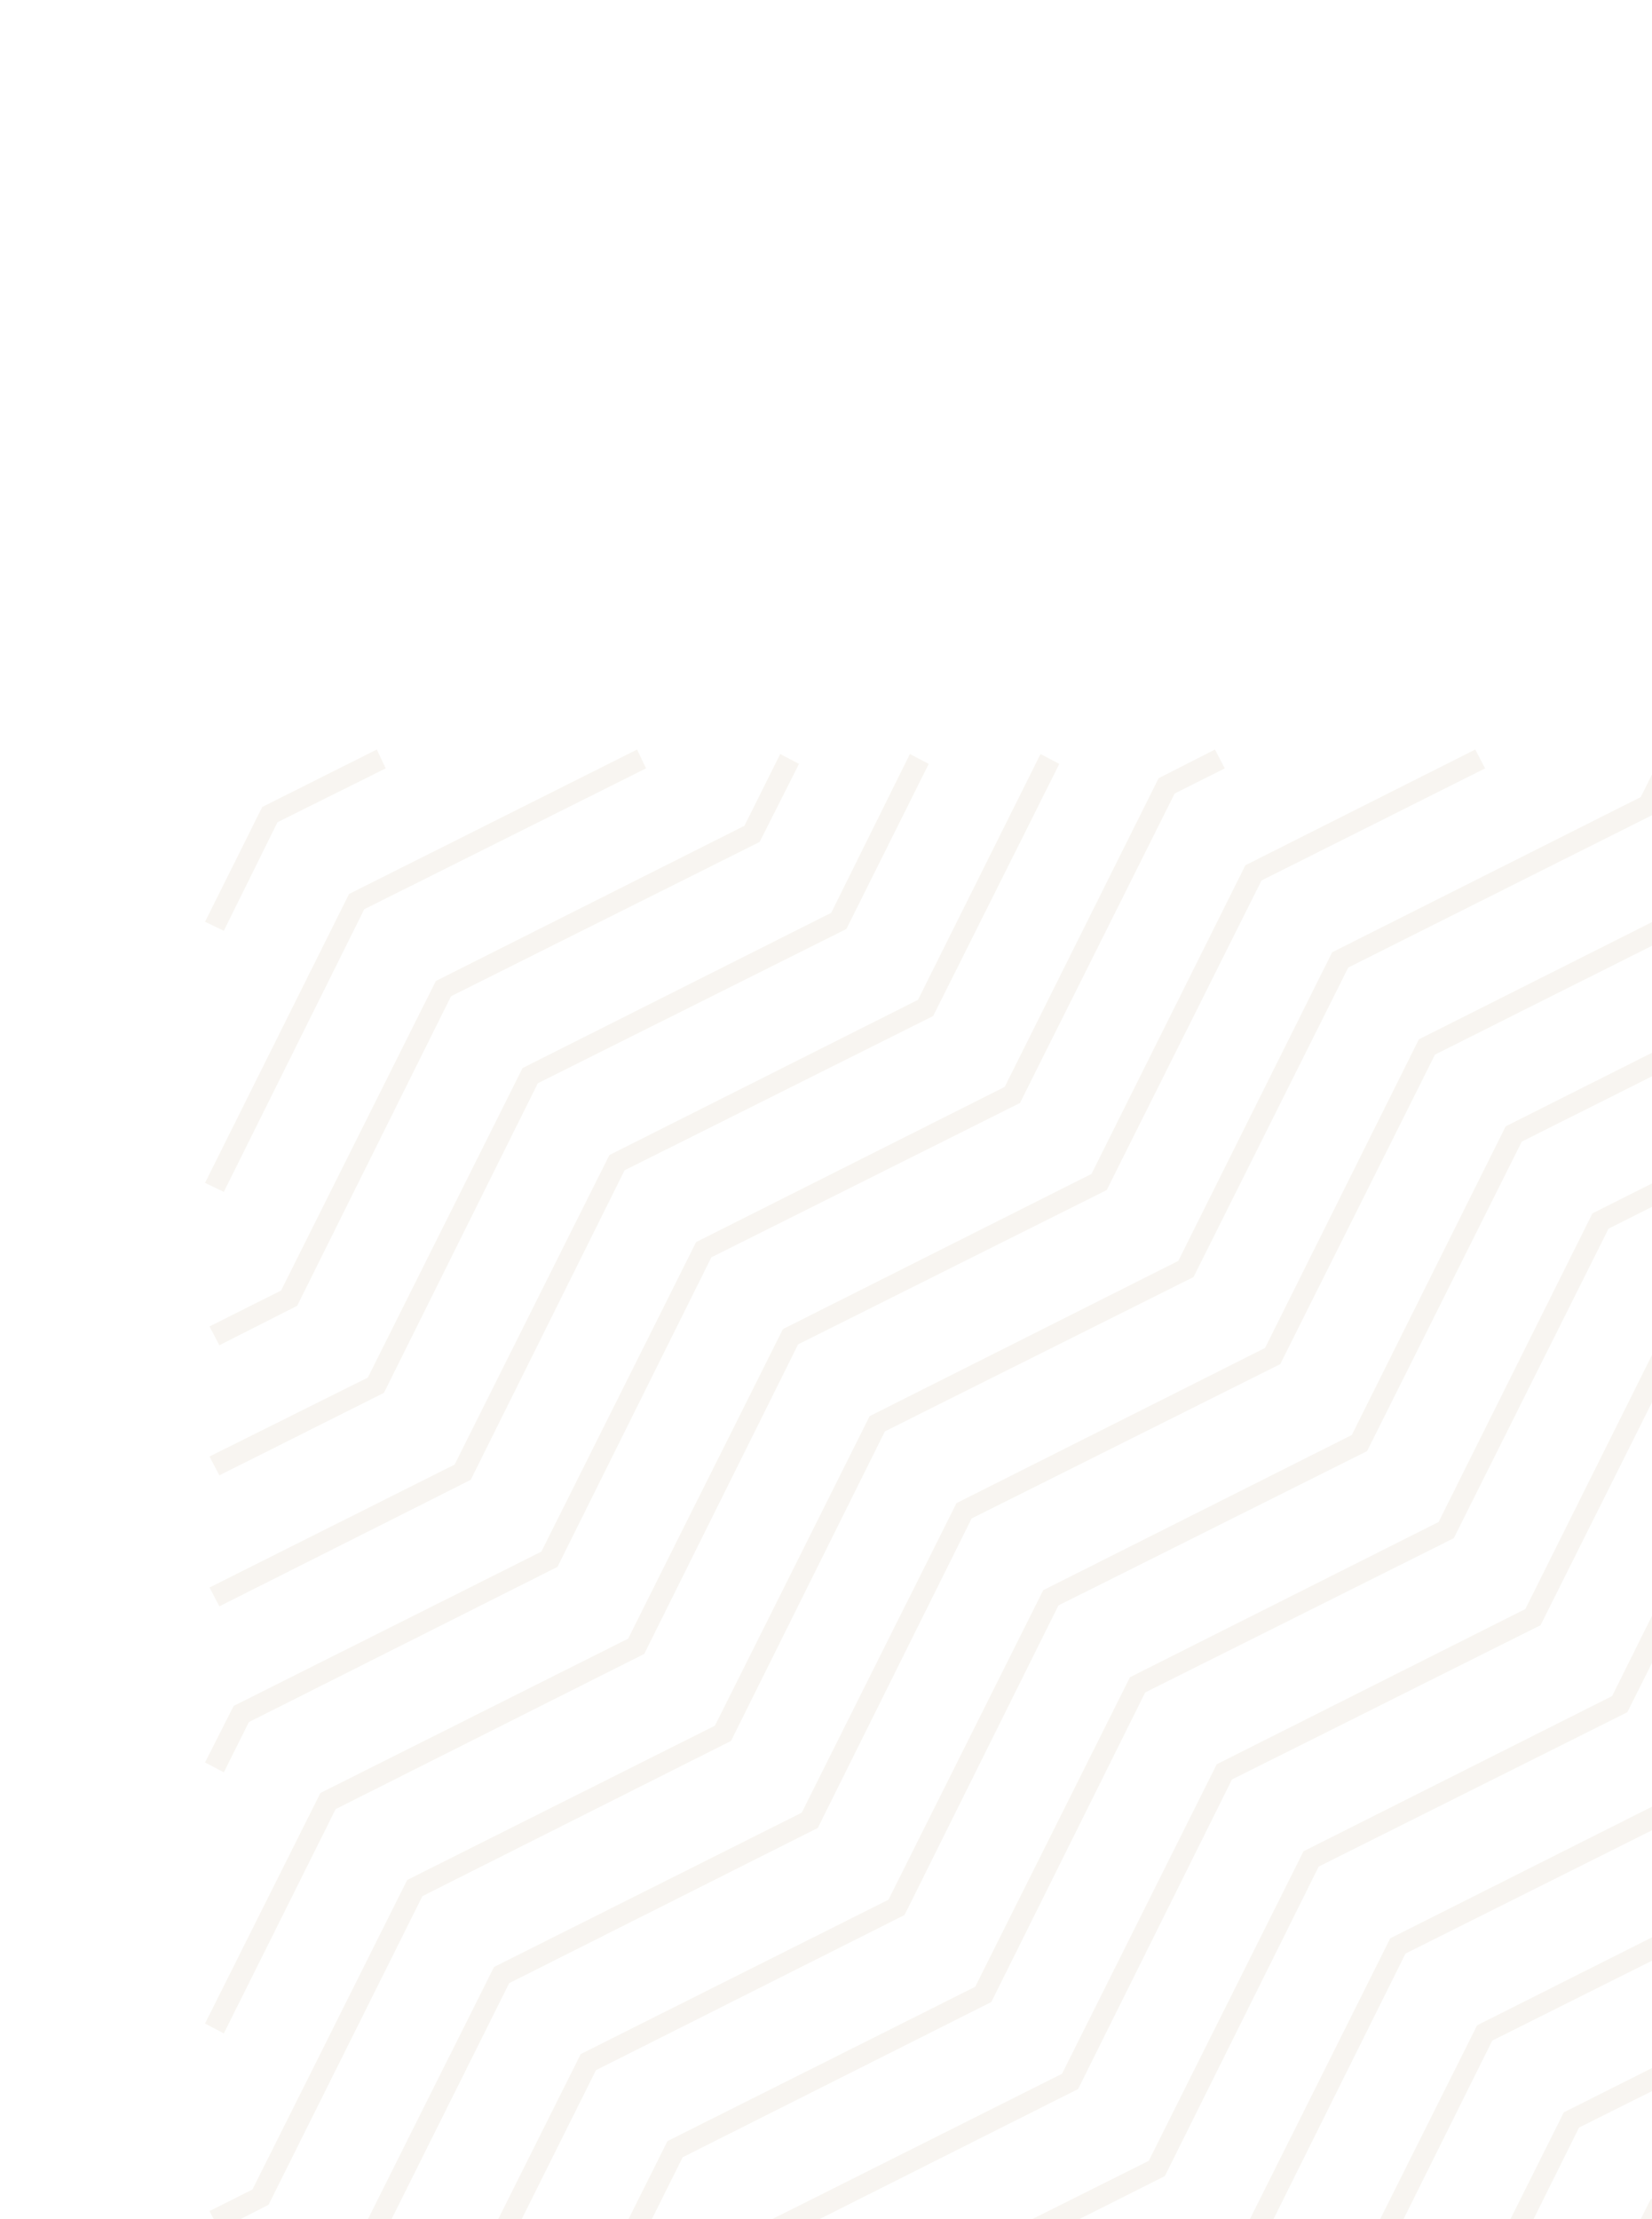 <svg width="280" height="376" viewBox="0 0 280 376" fill="none" xmlns="http://www.w3.org/2000/svg">
<g opacity="0.1">
<g clip-path="url(#clip0)">
<path d="M276.274 574.24L273.09 572.72L289.464 539.732L341.772 513.584L368.001 461.138L420.308 434.839L446.386 382.392L479.286 365.974L480.802 369.166L448.963 385.128L422.885 437.575L370.578 463.722L344.501 516.169L292.194 542.316L276.274 574.24Z" fill="#B69D6D"/>
<path d="M254.29 574.24L251.106 572.72L274.758 524.986L327.065 498.839L353.294 446.392L405.601 420.093L431.679 367.646L479.286 343.931L480.802 347.124L434.257 370.383L408.179 422.829L355.872 448.976L329.794 501.423L277.487 527.57L254.29 574.24Z" fill="#B69D6D"/>
<path d="M217.296 575L215.628 571.807L233.973 562.686L260.051 510.24L312.358 484.092L338.587 431.646L390.895 405.347L416.972 352.9L469.279 326.753L478.376 308.359L481.56 310.031L471.857 329.337L419.701 355.636L393.472 408.083L341.165 434.23L315.087 486.677L262.78 512.976L236.551 565.271L217.296 575Z" fill="#B69D6D"/>
<path d="M173.176 575L171.508 571.808L219.267 547.941L245.345 495.494L297.652 469.347L323.881 416.9L376.188 390.601L402.266 338.155L454.573 312.007L478.376 264.121L481.56 265.794L457.15 314.592L404.995 340.891L378.766 393.337L326.459 419.485L300.381 471.931L248.074 498.231L221.844 550.525L173.176 575Z" fill="#B69D6D"/>
<path d="M148.918 574.24L145.734 572.72L152.253 559.342L204.56 533.195L230.638 480.748L282.945 454.601L309.175 402.155L361.482 375.855L387.559 323.409L439.866 297.261L465.944 244.815L479.286 238.278L480.802 241.47L468.673 247.551L442.444 299.846L390.288 326.145L364.059 378.592L311.752 404.739L285.674 457.185L233.367 483.485L207.138 535.779L154.982 562.079L148.918 574.24Z" fill="#B69D6D"/>
<path d="M126.782 574.24L123.598 572.72L137.546 544.596L189.854 518.449L215.931 466.002L268.238 439.855L294.468 387.409L346.775 361.109L372.852 308.663L425.16 282.515L451.237 230.069L479.286 216.083L480.802 219.276L453.966 232.805L427.737 285.1L375.582 311.399L349.352 363.846L297.045 389.993L270.967 442.439L218.66 468.739L192.431 521.033L140.276 547.333L126.782 574.24Z" fill="#B69D6D"/>
<path d="M104.798 574.24L101.614 572.72L122.84 529.85L175.147 503.703L201.225 451.257L253.532 425.109L279.761 372.663L332.068 346.363L358.146 293.917L410.453 267.77L436.531 215.323L479.286 194.04L480.802 197.233L439.26 218.059L413.03 270.506L360.875 296.653L334.646 349.1L282.339 375.247L256.261 427.694L203.954 453.993L177.876 506.287L125.569 532.587L104.798 574.24Z" fill="#B69D6D"/>
<path d="M75.081 575L73.565 571.808L82.056 567.551L108.133 515.105L160.44 488.957L186.518 436.511L238.825 410.364L265.055 357.917L317.362 331.618L343.439 279.171L395.746 253.024L421.824 200.577L474.131 174.43L478.376 165.917L481.56 167.437L476.86 177.014L424.553 203.314L398.324 255.76L346.168 281.907L319.939 334.354L267.632 360.501L241.554 412.948L189.247 439.247L163.169 491.542L110.862 517.841L84.633 570.288L75.081 575Z" fill="#B69D6D"/>
<path d="M37.178 571.96L35.51 568.767L67.349 552.805L93.427 500.359L145.734 474.211L171.811 421.765L224.118 395.618L250.348 343.171L302.655 316.872L328.733 264.425L381.04 238.278L407.117 185.831L459.424 159.684L475.344 127.76L478.528 129.432L462.154 162.268L409.846 188.568L383.617 241.014L331.462 267.162L305.232 319.608L252.925 345.755L226.848 398.202L174.54 424.501L148.463 476.796L96.156 503.095L69.926 555.542L37.178 571.96Z" fill="#B69D6D"/>
<path d="M37.178 549.765L35.51 546.725L52.642 538.059L78.72 485.613L131.027 459.466L157.105 407.019L209.412 380.872L235.641 328.425L287.948 302.126L314.026 249.679L366.333 223.532L392.411 171.086L444.718 144.938L453.36 127.76L456.392 129.432L447.447 147.523L395.14 173.822L368.91 226.268L316.755 252.416L290.526 304.862L238.219 331.01L212.141 383.456L159.834 409.755L133.756 462.05L81.449 488.349L55.22 540.796L37.178 549.765Z" fill="#B69D6D"/>
<path d="M37.178 527.722L35.51 524.53L37.936 523.314L64.013 470.867L116.32 444.72L142.398 392.273L194.705 366.126L220.935 313.679L273.242 287.38L299.319 234.934L351.626 208.786L377.704 156.34L430.011 130.192L431.224 127.76L434.408 129.432L432.74 132.777L380.433 159.076L354.204 211.523L302.048 237.67L275.819 290.116L223.512 316.264L197.434 368.71L145.127 395.01L119.049 447.304L66.742 473.603L40.513 526.05L37.178 527.722Z" fill="#B69D6D"/>
<path d="M37.936 486.981L34.752 485.461L49.307 456.121L101.614 429.974L127.843 377.527L179.999 351.38L206.228 298.934L258.535 272.634L284.613 220.34L336.92 194.04L362.998 141.594L392.259 127L393.775 130.192L365.727 144.33L339.497 196.777L287.342 222.924L261.112 275.371L208.805 301.518L182.728 353.964L130.421 380.264L104.343 432.558L52.036 458.858L37.936 486.981Z" fill="#B69D6D"/>
<path d="M37.178 444.112L35.51 440.919L86.907 415.228L113.136 362.781L165.292 336.634L191.521 284.188L243.828 257.888L269.906 205.594L322.213 179.295L347.836 127.76L351.02 129.432L324.791 182.031L272.635 208.178L246.406 260.625L194.099 286.772L168.021 339.219L115.714 365.518L89.636 417.812L37.178 444.112Z" fill="#B69D6D"/>
<path d="M37.178 422.069L35.51 418.876L72.201 400.482L98.43 348.036L150.585 321.888L176.815 269.442L229.122 243.143L255.199 190.848L307.507 164.549L325.852 127.76L329.036 129.432L310.084 167.285L257.928 193.432L231.699 245.879L179.392 272.026L153.314 324.473L101.007 350.772L74.93 403.066L37.178 422.069Z" fill="#B69D6D"/>
<path d="M37.178 399.874L35.51 396.682L57.494 385.736L83.723 333.29L135.879 307.143L162.108 254.696L214.415 228.397L240.493 176.102L292.8 149.803L303.716 127.76L306.9 129.432L295.377 152.539L243.222 178.686L216.993 231.133L164.685 257.28L138.608 309.727L86.301 336.026L60.223 388.321L37.178 399.874Z" fill="#B69D6D"/>
<path d="M37.178 377.831L35.51 374.639L42.787 370.991L69.017 318.544L121.172 292.397L147.401 239.95L199.708 213.651L225.786 161.356L278.093 135.057L281.732 127.76L284.916 129.432L280.671 137.793L228.515 163.941L202.286 216.387L149.979 242.534L123.901 294.981L71.594 321.28L45.516 373.575L37.178 377.831Z" fill="#B69D6D"/>
<path d="M37.936 344.539L34.752 342.867L54.31 303.798L106.465 277.651L132.695 225.204L185.002 198.905L211.08 146.61L250.045 127L251.712 130.192L213.809 149.195L187.579 201.641L135.272 227.789L109.195 280.235L56.888 306.534L37.936 344.539Z" fill="#B69D6D"/>
<path d="M37.936 300.302L34.752 298.629L39.603 289.052L91.759 262.905L117.988 210.458L170.295 184.159L196.373 131.865L205.925 127L207.592 130.192L199.102 134.449L172.873 186.895L120.566 213.043L94.488 265.489L42.181 291.789L37.936 300.302Z" fill="#B69D6D"/>
<path d="M37.178 272.178L35.51 268.986L77.052 248.159L103.282 195.713L155.589 169.413L176.36 127.76L179.544 129.432L158.166 172.15L105.859 198.297L79.781 250.744L37.178 272.178Z" fill="#B69D6D"/>
<path d="M37.178 249.983L35.51 246.791L62.346 233.413L88.575 180.967L140.882 154.667L154.224 127.76L157.408 129.432L143.459 157.404L91.152 183.551L65.075 235.998L37.178 249.983Z" fill="#B69D6D"/>
<path d="M37.178 227.941L35.51 224.748L47.639 218.667L73.868 166.221L126.175 139.922L132.24 127.76L135.424 129.432L128.753 142.658L76.446 168.805L50.368 221.252L37.178 227.941Z" fill="#B69D6D"/>
<path d="M37.936 201.945L34.752 200.425L59.162 151.475L107.982 127L109.498 130.192L61.739 154.059L37.936 201.945Z" fill="#B69D6D"/>
<path d="M37.936 157.708L34.752 156.188L44.455 136.729L63.862 127L65.378 130.192L47.032 139.314L37.936 157.708Z" fill="#B69D6D"/>
</g>
</g>
<defs>
<clipPath id="clip0">
<rect x="34.752" y="127" width="446.809" height="448" fill="white"/>
</clipPath>
</defs>
</svg>

